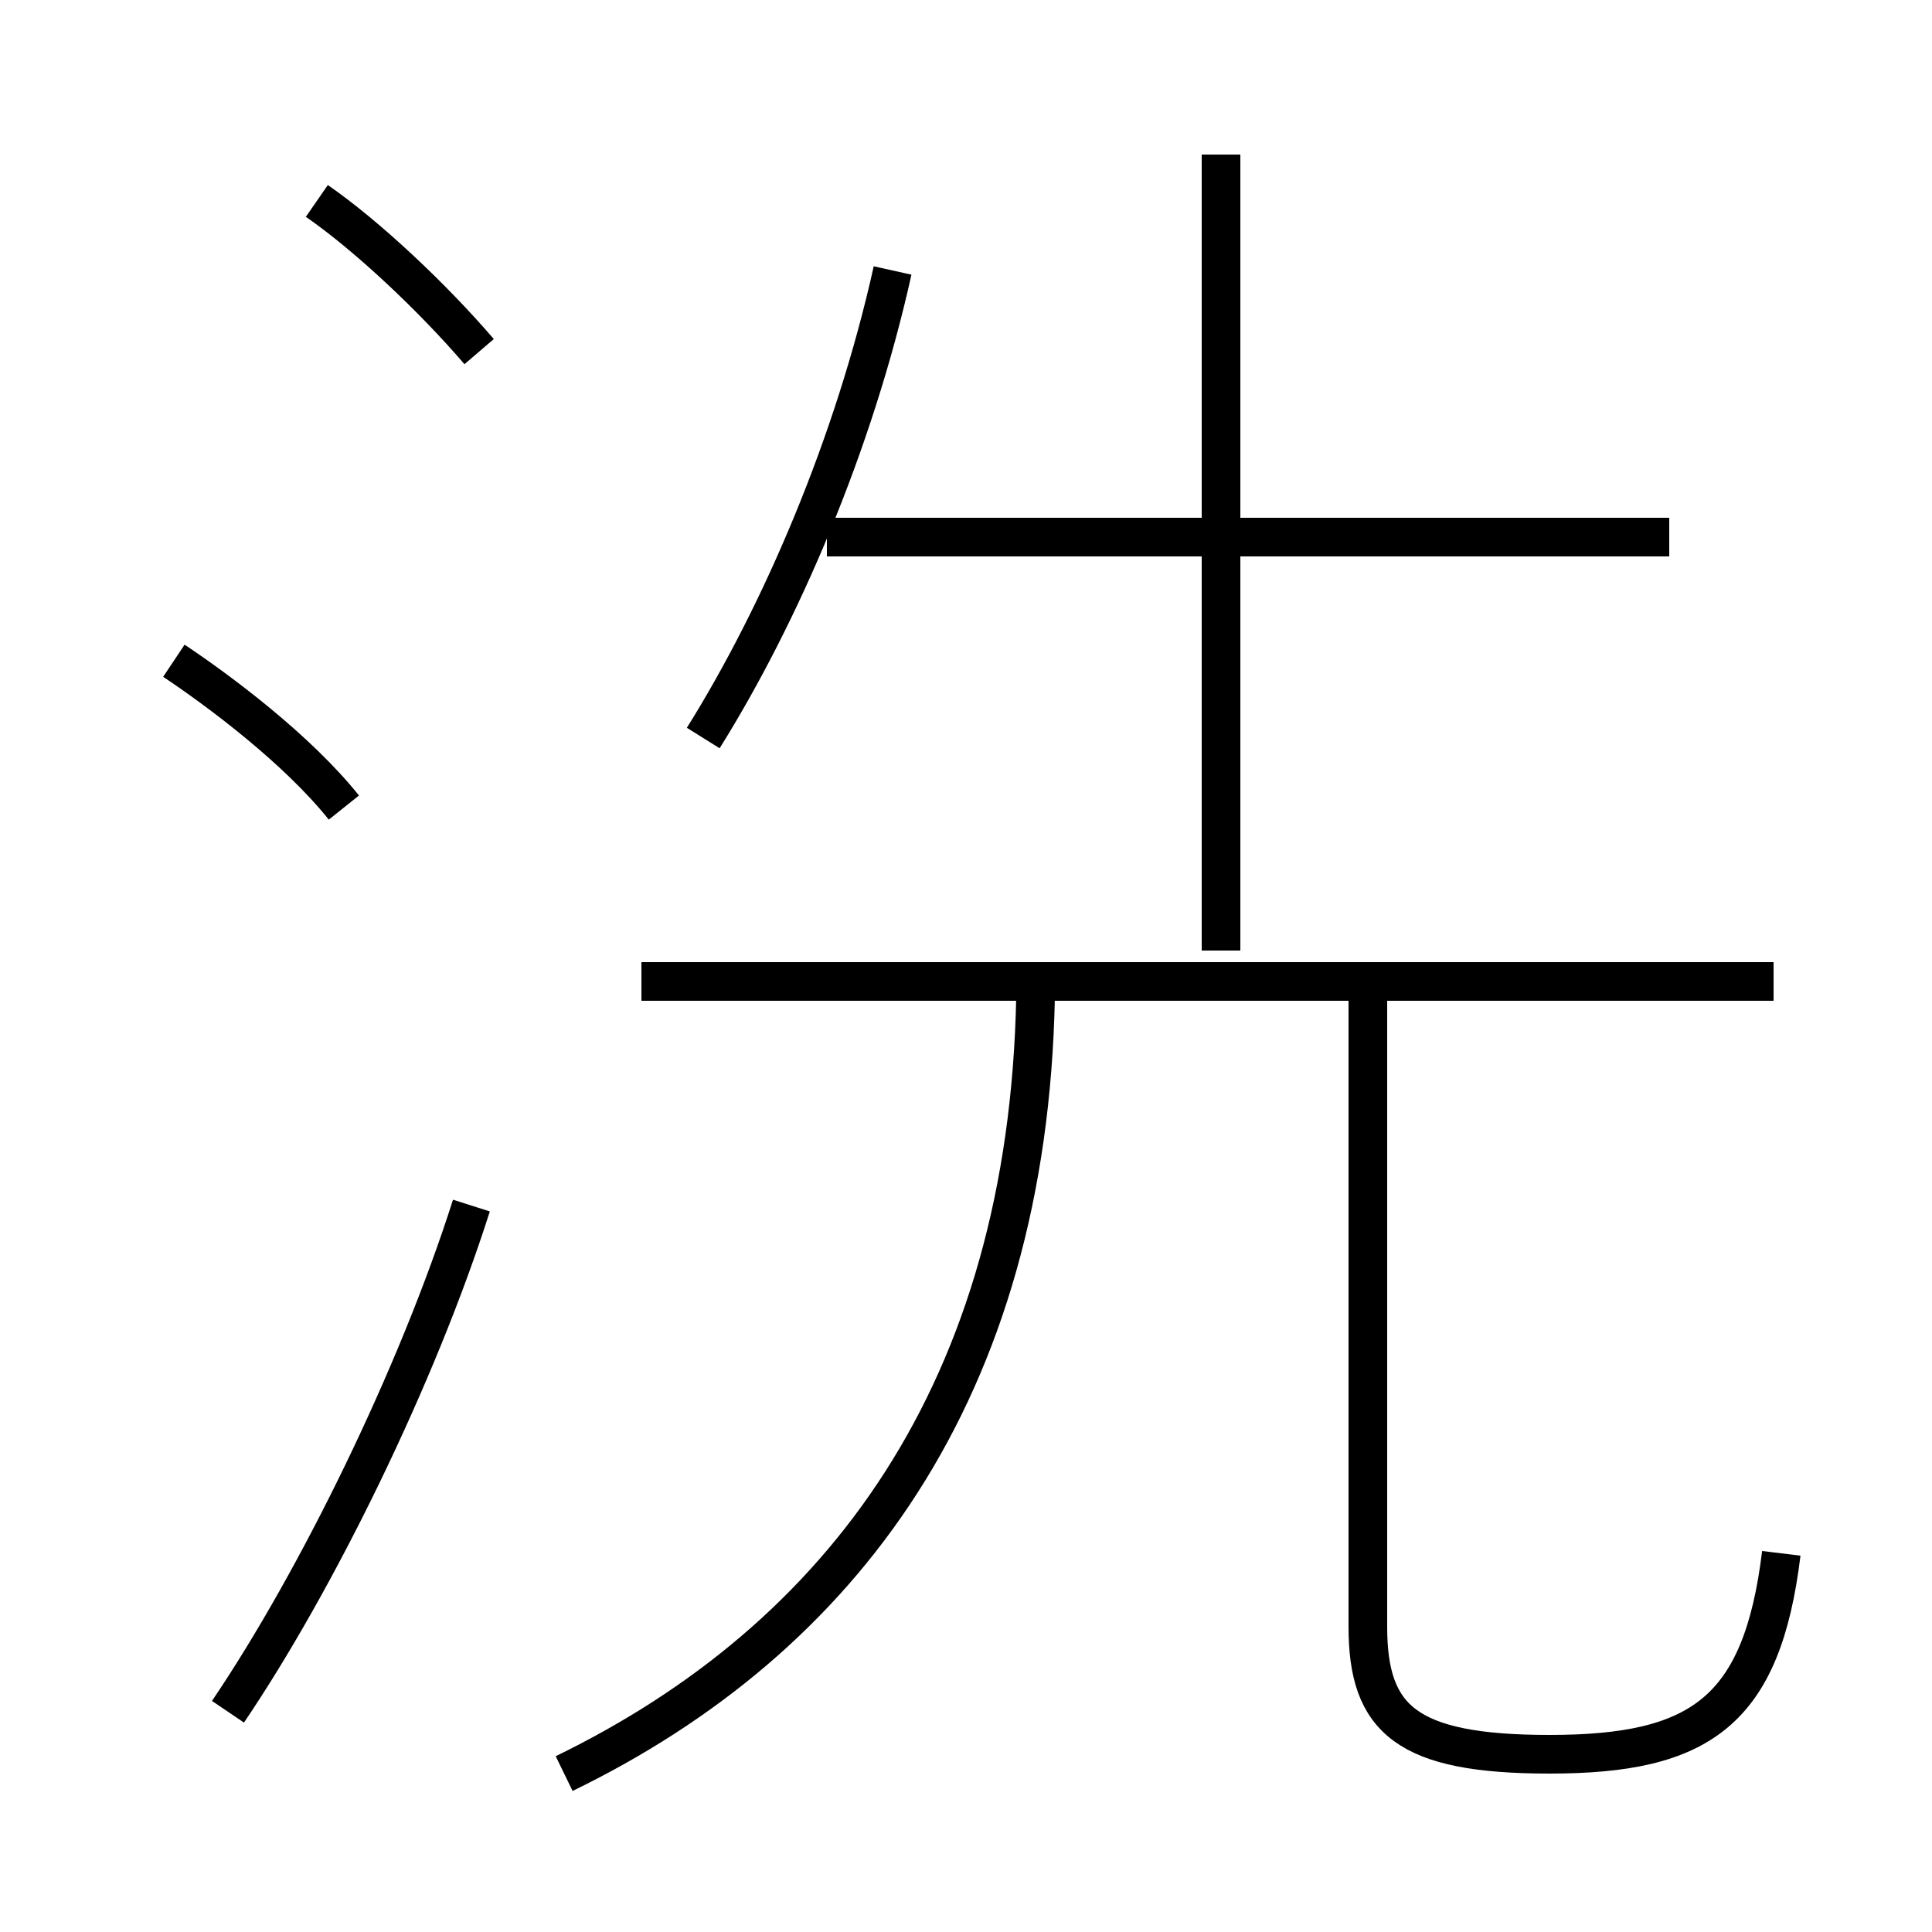 <?xml version='1.0' encoding='utf8'?>
<svg viewBox="0.0 -6.0 50.0 50.0" version="1.1" xmlns="http://www.w3.org/2000/svg">
<rect x="0.0" y="-6.0" width="50.0" height="50.0" fill="#808080" stroke="none"/>
<rect x="-1000" y="-1000" width="2000" height="2000" stroke="white" fill="white"/>
<g style="fill:white;stroke:#000000;  stroke-width:1">
<path d="M 14.6 1.9 C 21.8 -1.6 26.6 -8.0 26.8 -18.2 M 5.9 0.3 C 8.2 -3.1 10.8 -8.4 12.2 -12.8 M 8.9 -23.1 C 7.7 -24.6 5.7 -26.1 4.5 -26.9 M 12.4 -34.9 C 11.2 -36.3 9.5 -37.9 8.2 -38.8 M 46.1 -3.8 C 45.6 0.3 44.0 1.4 40.1 1.4 C 36.4 1.4 35.4 0.5 35.4 -1.9 L 35.4 -18.5 M 45.9 -18.6 L 16.6 -18.6 M 18.2 -24.9 C 20.2 -28.1 22.1 -32.5 23.1 -37.0 M 31.6 -19.4 L 31.6 -40.0 M 43.2 -30.1 L 21.4 -30.1" transform="translate(0.0 38.0)" />
</g>
</svg>